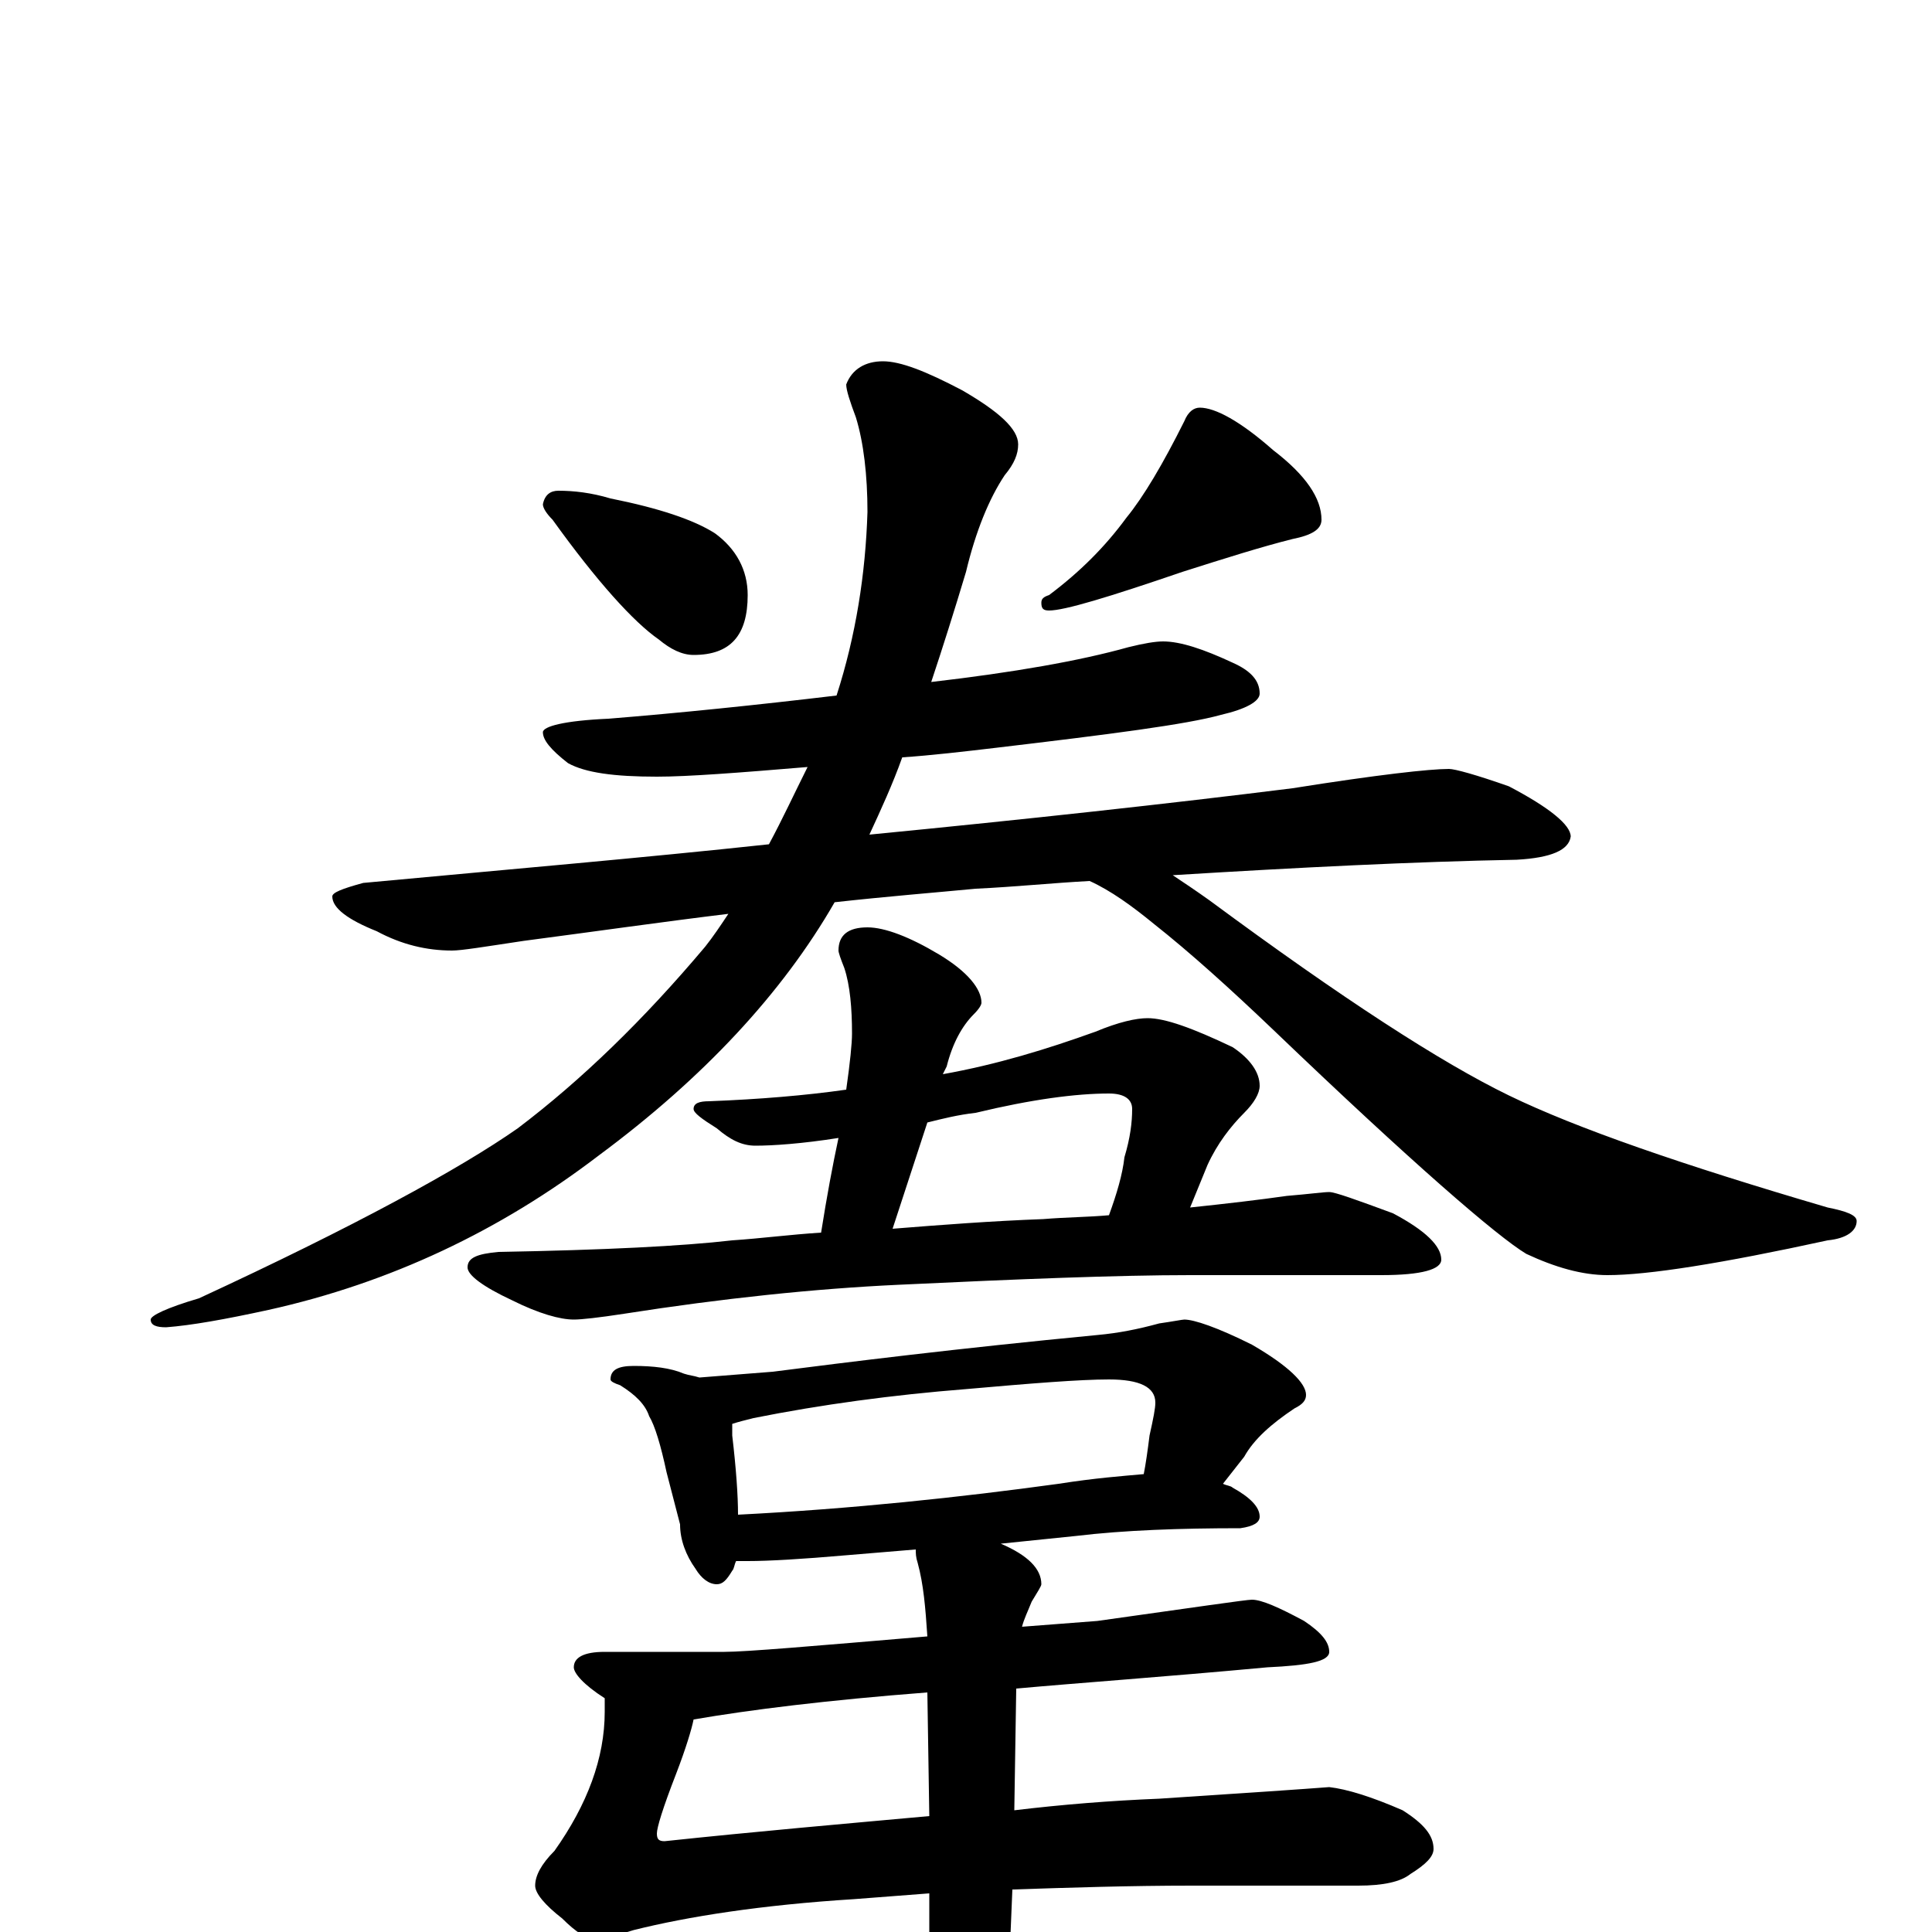 <?xml version="1.0" encoding="utf-8" ?>
<!DOCTYPE svg PUBLIC "-//W3C//DTD SVG 1.1//EN" "http://www.w3.org/Graphics/SVG/1.1/DTD/svg11.dtd">
<svg version="1.1" id="Layer_1" xmlns="http://www.w3.org/2000/svg" xmlns:xlink="http://www.w3.org/1999/xlink" x="0px" y="145px" width="1000px" height="1000px" viewBox="0 0 1000 1000" enable-background="new 0 0 1000 1000" xml:space="preserve">
<g id="Layer_1">
<path id="glyph" transform="matrix(1 0 0 -1 0 1000)" d="M289,746C297,746 306,745 316,742C341,737 359,731 370,724C381,716 387,705 387,692C387,671 378,661 359,661C353,661 347,664 341,669C328,678 309,699 286,731C283,734 281,737 281,739C282,744 285,746 289,746M621,789C629,789 642,782 659,767C676,754 684,742 684,731C684,726 679,723 669,721C653,717 634,711 612,704C574,691 551,684 543,684C540,684 539,685 539,688C539,690 540,691 543,692C559,704 572,717 583,732C592,743 602,760 613,782C615,787 618,789 621,789M602,668C611,668 623,664 638,657C647,653 652,648 652,641C652,637 645,633 632,630C614,625 575,620 516,613C499,611 482,609 467,608C462,594 456,581 450,568C532,576 605,584 669,592C713,599 740,602 750,602C753,602 764,599 781,593C802,582 813,573 813,567C812,560 803,556 785,555C732,554 672,551 607,547C613,543 619,539 626,534C695,483 746,450 781,433C816,416 871,397 946,375C956,373 961,371 961,368C961,363 956,359 946,358C891,346 853,340 832,340C819,340 805,344 790,351C775,360 731,398 659,467C637,488 616,507 597,522C586,531 575,539 564,544C545,543 526,541 505,540C484,538 459,536 432,533C405,486 364,442 310,402C259,363 202,336 139,322C116,317 99,314 86,313C81,313 78,314 78,317C78,319 86,323 103,328C183,365 238,395 268,416C301,441 333,472 365,510C369,515 373,521 377,527C344,523 309,518 271,513C251,510 239,508 234,508C221,508 208,511 195,518C180,524 172,530 172,536C172,538 177,540 188,543C263,550 333,556 398,563C405,576 411,589 418,603C382,600 356,598 340,598C318,598 303,600 294,605C285,612 281,617 281,621C281,624 292,627 315,628C352,631 391,635 433,640C443,671 448,703 449,735C449,754 447,771 443,784C440,792 438,798 438,801C441,809 448,813 457,813C466,813 479,808 498,798C517,787 527,778 527,770C527,765 525,760 520,754C512,742 505,725 500,704C494,684 488,665 482,647C525,652 559,658 584,665C592,667 598,668 602,668M449,520C458,520 471,515 486,506C501,497 508,488 508,481C508,480 507,478 504,475C498,469 493,460 490,448l-2,-4C516,449 542,457 567,466C579,471 588,473 594,473C603,473 617,468 638,458C647,452 652,445 652,438C652,434 649,429 644,424C637,417 630,408 625,397l-9,-22C635,377 652,379 666,381C678,382 685,383 688,383C691,383 702,379 721,372C738,363 746,355 746,348C746,343 736,340 715,340l-99,0C579,340 528,338 465,335C422,333 374,328 323,320C310,318 301,317 297,317C290,317 279,320 265,327C250,334 242,340 242,344C242,349 247,351 258,352C313,353 353,355 379,358C394,359 409,361 425,362C428,381 431,397 434,411C415,408 400,407 391,407C384,407 378,410 371,416C363,421 359,424 359,426C359,429 362,430 367,430C393,431 417,433 438,436C440,450 441,460 441,465C441,478 440,490 437,499C435,504 434,507 434,508C434,516 439,520 449,520M462,364C487,366 513,368 540,369C552,370 563,370 574,371C578,382 581,392 582,401C585,411 586,419 586,426C586,431 582,434 574,434C557,434 534,431 505,424C496,423 488,421 480,419M328,293C338,293 347,292 354,289C357,288 359,288 362,287C375,288 387,289 400,290C439,295 495,302 568,309C579,310 589,312 600,315C607,316 612,317 613,317C618,317 630,313 648,304C667,293 676,284 676,278C676,275 674,273 670,271C658,263 649,255 644,246l-11,-14C635,231 637,231 638,230C647,225 652,220 652,215C652,212 649,210 642,209C611,209 582,208 557,205l-39,-4C532,195 539,188 539,180C539,179 537,176 534,171C532,166 530,162 529,158C542,159 555,160 568,161C618,168 645,172 648,172C653,172 662,168 675,161C684,155 688,150 688,145C688,140 677,138 656,137C602,132 559,129 526,126l-1,-63C550,66 575,68 600,69C646,72 675,74 688,75C697,74 710,70 726,63C737,56 742,50 742,43C742,39 738,35 730,30C725,26 716,24 703,24l-86,0C585,24 554,23 524,22l-1,-24C522,-28 519,-51 512,-70C506,-96 501,-109 496,-109C491,-109 487,-100 484,-82C481,-67 480,-48 481,-24l0,44C468,19 455,18 442,17C394,14 356,8 328,1C318,-2 312,-4 309,-4C304,-4 298,0 291,7C282,14 277,20 277,24C277,29 280,35 287,42C304,66 313,90 313,114l0,7C302,128 297,134 297,137C297,142 302,145 313,145l62,0C386,145 421,148 480,153C479,168 478,180 475,191C474,194 474,196 474,198l-36,-3C415,193 398,192 387,192C385,192 383,192 381,192C380,190 380,188 379,187C376,182 374,180 371,180C367,180 363,183 360,188C355,195 352,203 352,211l-7,27C342,252 339,262 336,267C334,273 329,278 321,283C318,284 316,285 316,286C316,291 320,293 328,293M382,216C441,219 497,225 548,232C567,235 581,236 592,237C593,242 594,249 595,257C597,266 598,271 598,274C598,282 590,286 574,286C559,286 534,284 500,281C462,278 425,273 390,266C386,265 382,264 379,263C379,261 379,259 379,257C381,240 382,226 382,216M481,60l-1,64C428,120 388,115 359,110C358,105 355,95 350,82C343,64 340,54 340,51C340,48 341,47 344,47C391,52 437,56 481,60z"/>
</g>
</svg>
